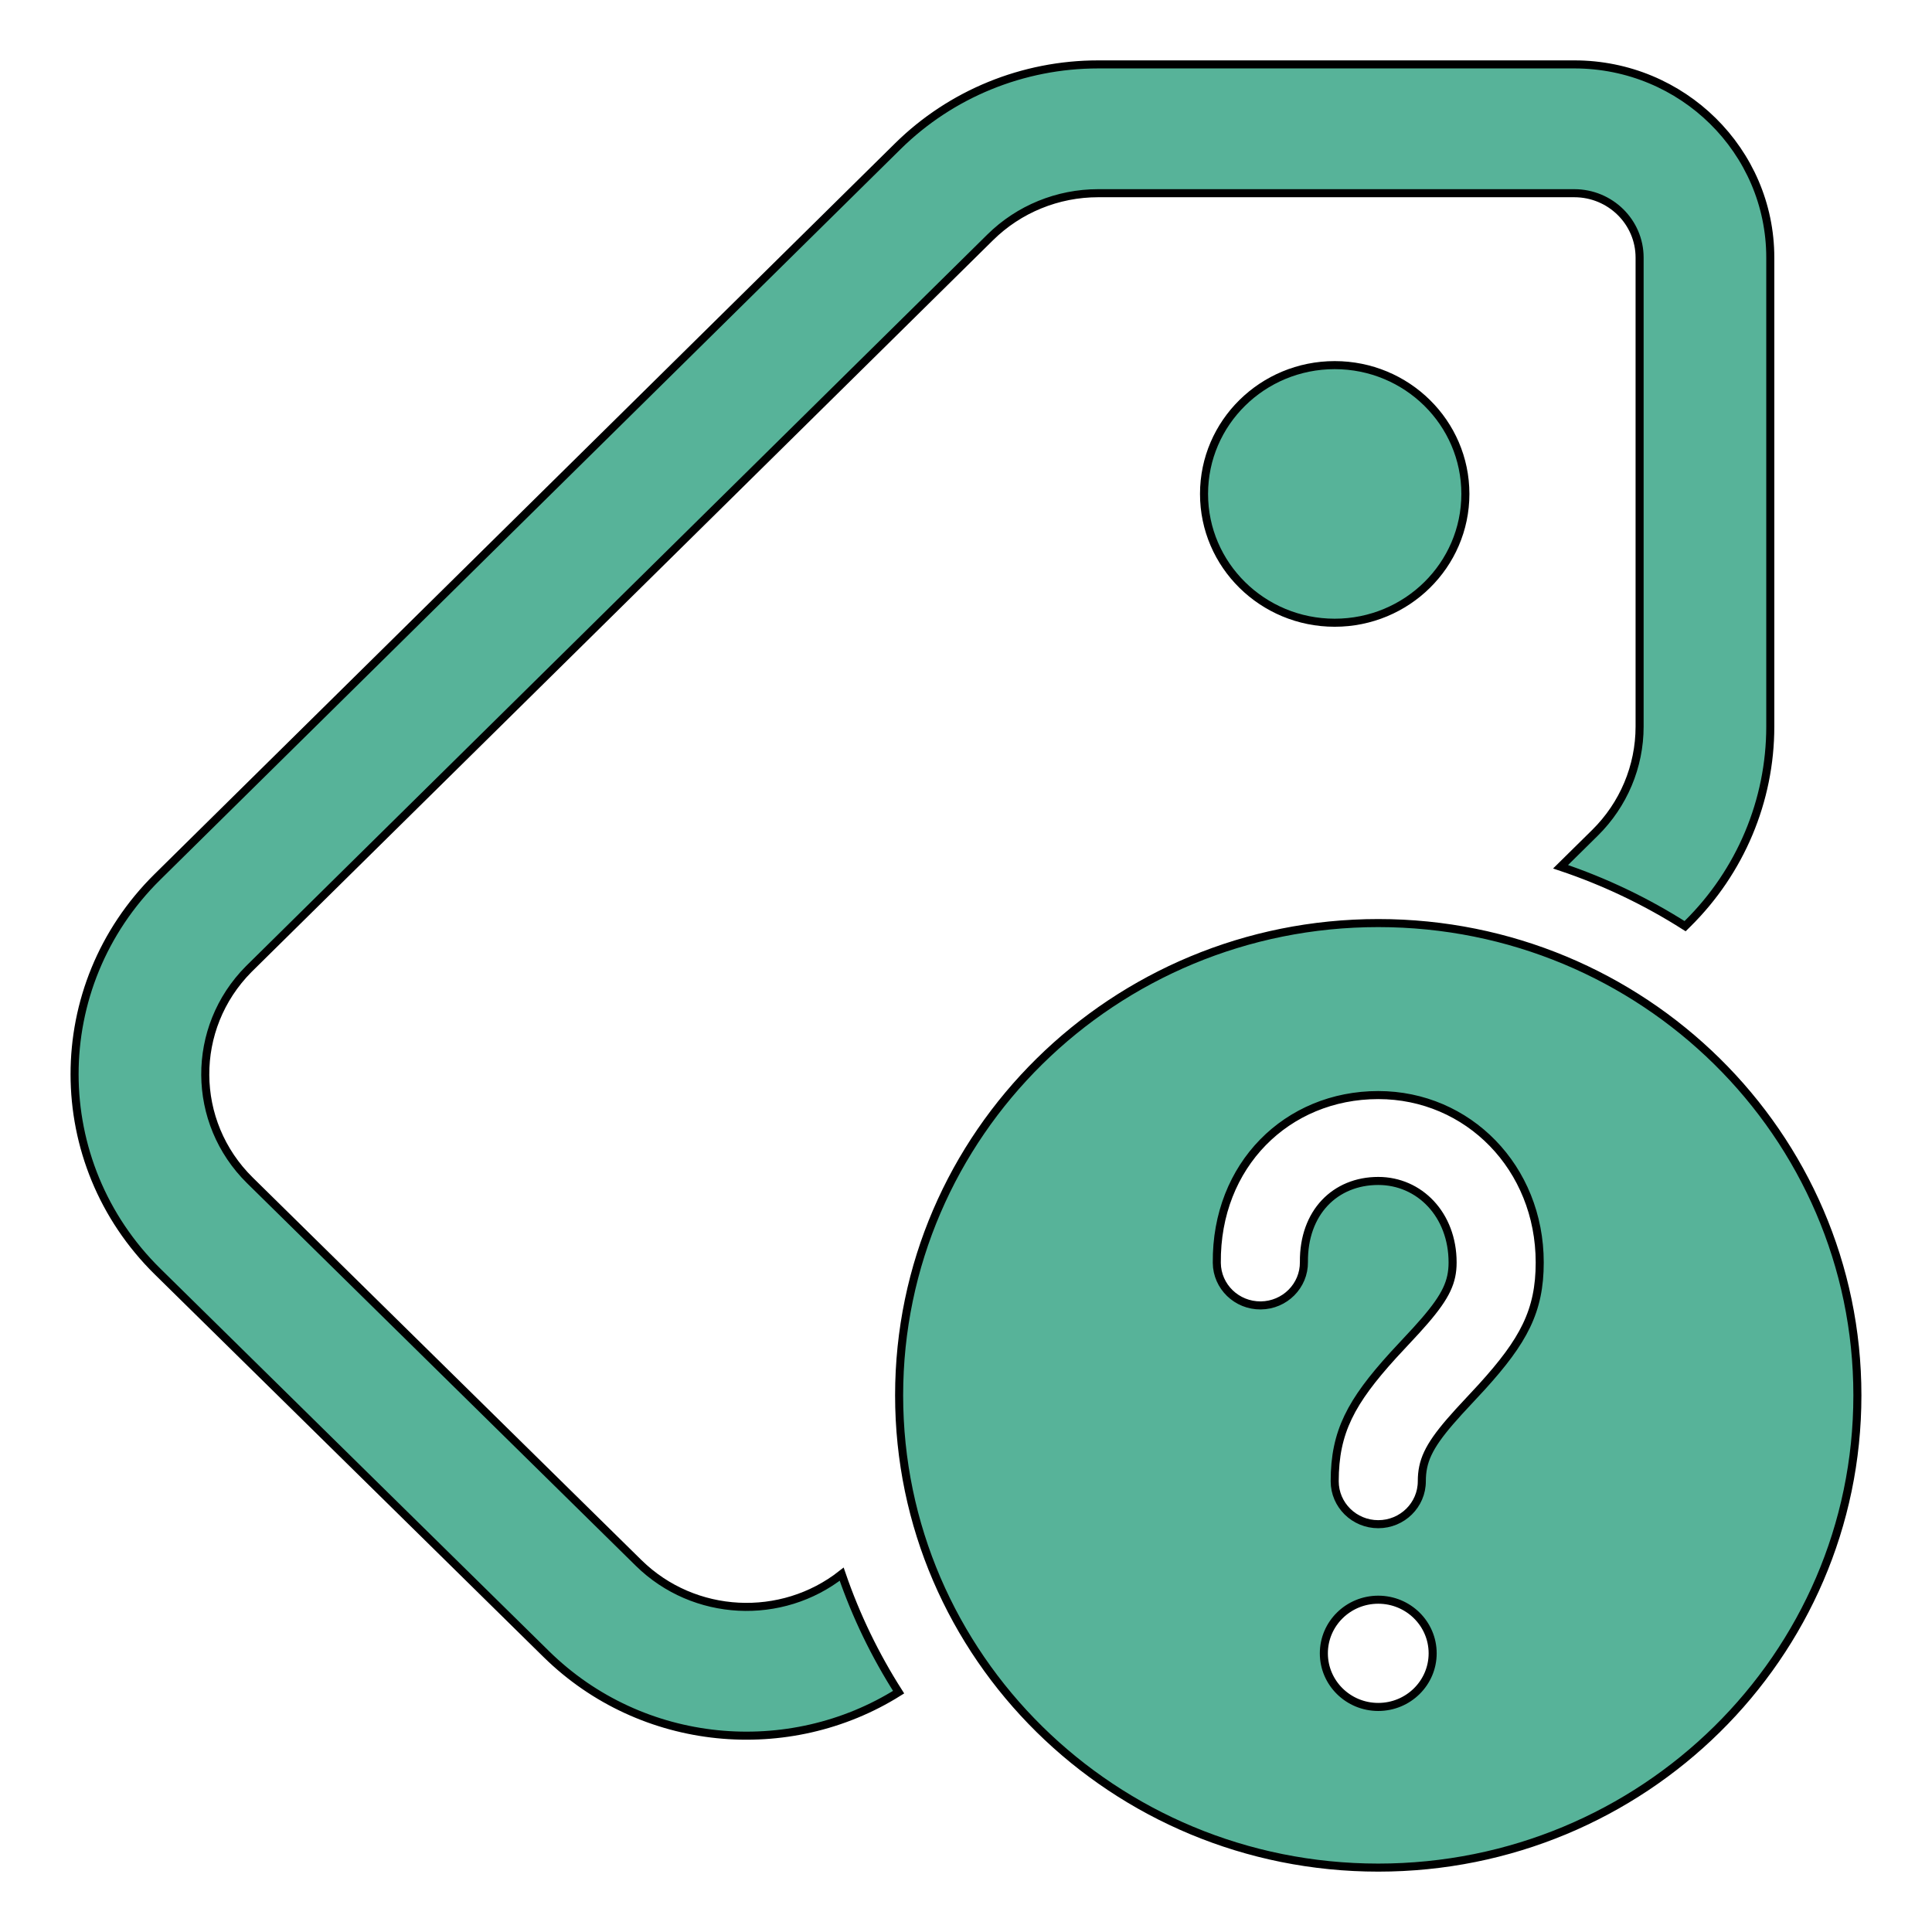 <svg viewBox="0 0 240 240" xmlns="http://www.w3.org/2000/svg">
  <g fill-rule="evenodd" fill="none" id="🔍-System-Icons">
   <g stroke="null" fill-rule="nonzero" fill="#57b399" id="ic_fluent_missing_metadata_24_regular">
    <path stroke="null" id="🎨-Color" d="m195.562,8c13.447,0 24.349,10.745 24.349,24l0,58.261c0,9.193 -3.704,18.009 -10.299,24.51l-0.284,0.281c-4.789,-3.049 -9.977,-5.54 -15.469,-7.38l4.272,-4.213c3.551,-3.5 5.546,-8.247 5.546,-13.197l0,-58.261c0,-4.418 -3.634,-8 -8.116,-8l-59.146,0c-5.027,0 -9.847,1.97 -13.4,5.476l-92.117,90.906c-7.253,7.306 -7.198,19.022 0.159,26.26l48.279,47.515c6.903,6.779 17.782,7.239 25.22,1.391c1.779,5.187 4.164,10.1 7.072,14.657c-13.603,8.535 -31.856,6.966 -43.756,-4.719l-48.284,-47.521c-13.749,-13.524 -13.766,-35.475 -0.041,-49.024l91.982,-90.772c6.597,-6.511 15.55,-10.169 24.885,-10.169l59.146,0zm-29.761,37.357c8.965,0 16.233,7.163 16.233,16c0,8.836 -7.268,16 -16.233,16c-8.965,0 -16.232,-7.163 -16.232,-16c0,-8.836 7.267,-16 16.232,-16zm64.931,127.977c0,-32.401 -26.648,-58.667 -59.52,-58.667c-32.872,0 -59.52,26.266 -59.52,58.667c0,32.401 26.648,58.667 59.52,58.667c32.872,0 59.52,-26.266 59.52,-58.667zm-66.278,32.048c0,-3.679 3.026,-6.661 6.758,-6.661c3.732,0 6.758,2.982 6.758,6.661c0,3.679 -3.026,6.661 -6.758,6.661c-3.732,0 -6.758,-2.982 -6.758,-6.661zm-13.298,-48.502c-0.119,-12.127 8.716,-20.846 20.056,-20.846c11.158,0 20.057,9.022 20.057,20.795c0,6.037 -2.004,9.743 -7.174,15.442l-2.876,3.099l-1.092,1.232c-2.676,3.113 -3.504,4.929 -3.504,7.406c0,2.945 -2.422,5.333 -5.411,5.333c-2.988,0 -5.411,-2.388 -5.411,-5.333c0,-6.134 2.022,-9.874 7.263,-15.651l2.872,-3.094l1.071,-1.207c2.626,-3.054 3.44,-4.833 3.44,-7.226c0,-5.948 -4.123,-10.128 -9.235,-10.128c-5.343,0 -9.295,3.901 -9.235,10.077c0.029,2.945 -2.37,5.356 -5.359,5.385c-2.988,0.028 -5.434,-2.337 -5.462,-5.282z"/>
   </g>
  </g>
</svg>